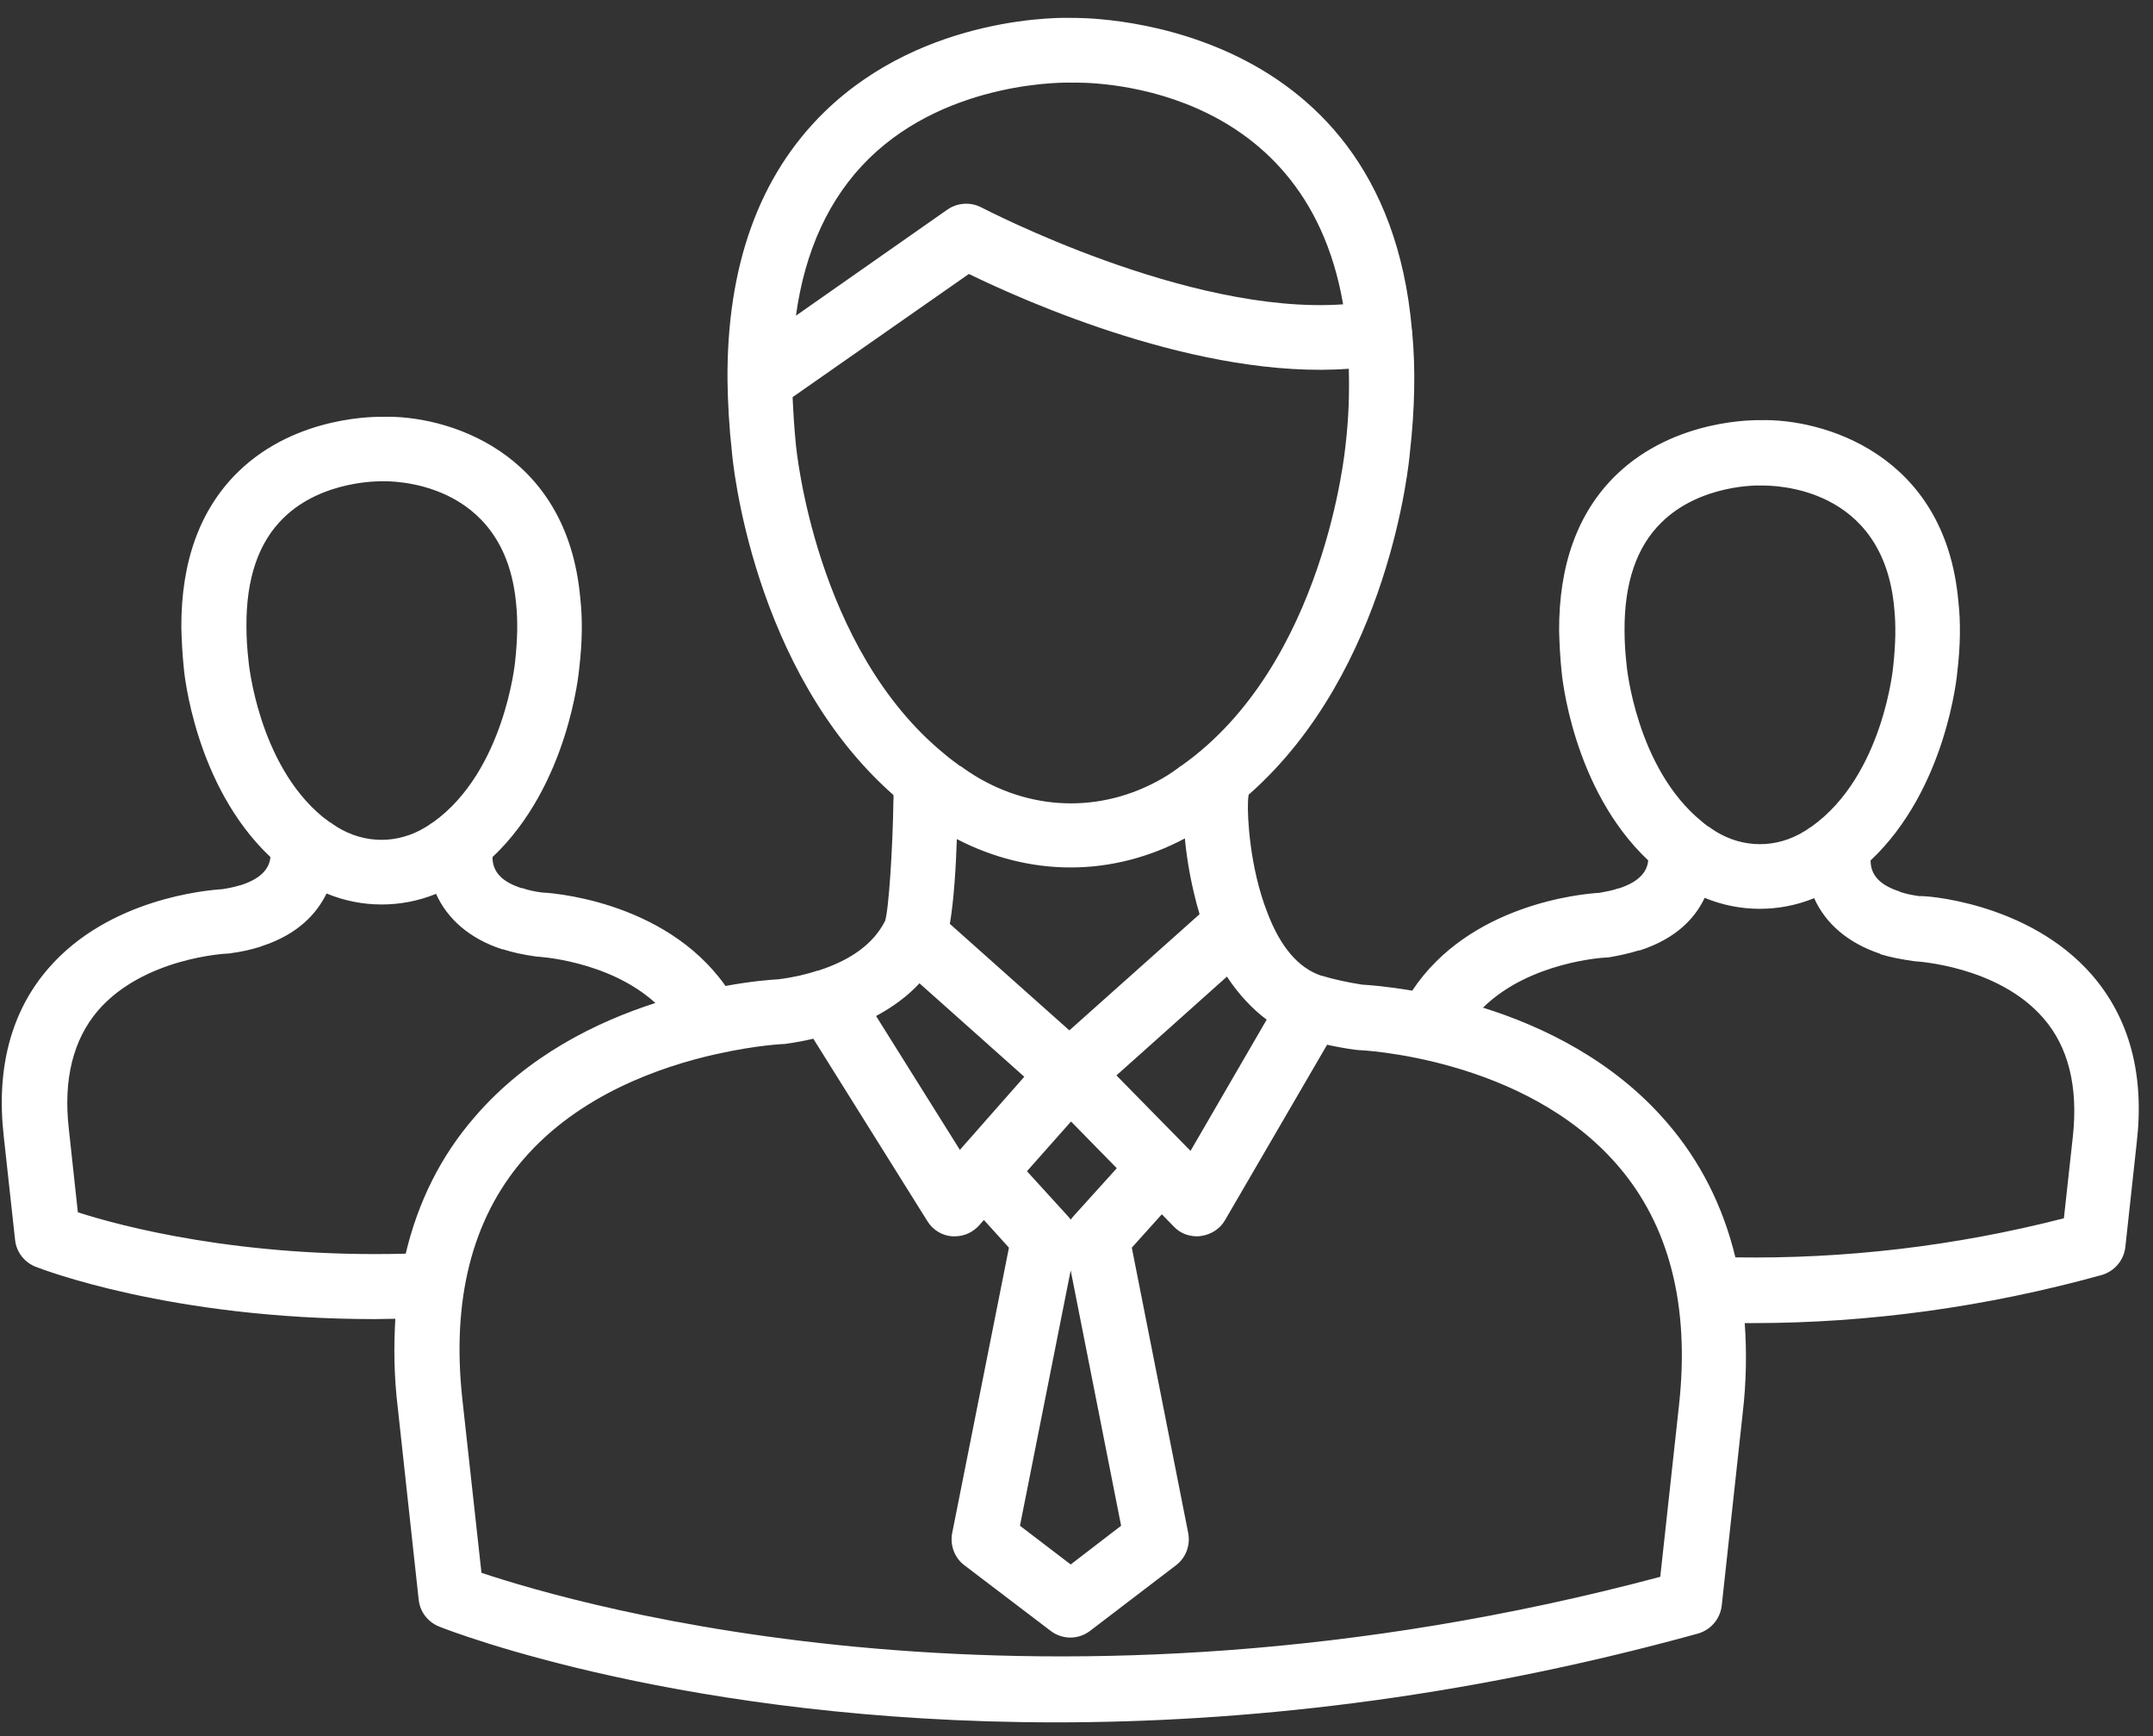 <svg width="93" height="75" viewBox="0 0 93 75" fill="white"  xmlns="http://www.w3.org/2000/svg">
<rect x="0" y="0" width="93" height="75" fill="#333333" stroke="none"/>
<path d="M90.376 42.132C87.593 38.916 82.95 38.671 82.921 38.715C82.604 38.671 82.315 38.614 82.07 38.527C82.07 38.527 82.056 38.527 82.056 38.513C81.205 38.239 80.801 37.806 80.801 37.172C84.075 34.086 84.536 29.183 84.551 28.995C84.68 27.899 84.695 26.875 84.594 25.996C84.031 19.564 78.681 18.079 76.057 18.151C75.913 18.151 72.365 18.05 69.813 20.516C68.154 22.131 67.332 24.395 67.347 27.265C67.361 27.798 67.39 28.375 67.448 28.952C67.462 29.168 67.924 34.086 71.197 37.172C71.154 37.575 70.909 38.066 69.914 38.383H69.885C69.654 38.469 69.394 38.513 69.092 38.57C68.284 38.614 63.468 39.075 61.002 42.796C59.891 42.608 59.098 42.55 58.839 42.536C58.19 42.435 57.599 42.305 57.079 42.147H57.065C56.084 41.815 55.306 40.907 54.743 39.421C53.979 37.474 53.878 35.254 53.907 34.648C53.907 34.533 53.921 34.432 53.936 34.331C60.036 28.966 60.872 19.91 60.901 19.55C61.117 17.66 61.146 15.901 61.002 14.373V14.344C61.002 14.315 61.002 14.272 60.987 14.228C59.776 0.428 46.336 0.774 46.307 0.774C46.048 0.76 39.977 0.587 35.621 4.826C32.795 7.581 31.382 11.489 31.425 16.464C31.44 17.43 31.497 18.468 31.613 19.506C31.642 19.896 32.492 28.966 38.592 34.345C38.592 34.417 38.607 34.475 38.592 34.562C38.563 36.638 38.39 39.306 38.232 39.782C38.232 39.796 38.217 39.796 38.217 39.81C37.727 40.762 36.775 41.469 35.348 41.93H35.319C34.843 42.089 34.295 42.219 33.632 42.305C33.358 42.32 32.507 42.377 31.339 42.594C28.671 38.816 23.552 38.556 23.407 38.556C23.09 38.513 22.816 38.455 22.571 38.368H22.528C21.677 38.094 21.273 37.662 21.273 37.027C24.547 33.941 25.008 29.038 25.022 28.851C25.152 27.755 25.167 26.731 25.066 25.851C24.503 19.42 19.197 17.92 16.529 18.007C16.384 18.007 12.837 17.906 10.299 20.372C8.641 21.987 7.819 24.251 7.833 27.12C7.848 27.654 7.876 28.231 7.934 28.808C7.948 29.024 8.41 33.941 11.683 37.027C11.64 37.431 11.395 37.921 10.4 38.239H10.386C10.155 38.311 9.895 38.368 9.607 38.412C8.929 38.455 4.704 38.816 2.094 41.829C0.479 43.69 -0.17 46.141 0.161 49.083L0.652 53.568C0.709 54.087 1.041 54.52 1.531 54.721C1.791 54.822 7.357 56.985 16.197 56.985C16.485 56.985 16.788 56.971 17.077 56.971C17.005 58.182 17.019 59.451 17.178 60.778L18.086 69.113C18.144 69.632 18.476 70.065 18.966 70.267C19.586 70.512 29.666 74.406 45.601 74.406C53.546 74.406 62.949 73.439 73.346 70.57C73.894 70.411 74.297 69.95 74.37 69.373L75.278 61.038C75.437 59.682 75.451 58.384 75.365 57.158H75.711C80.715 57.158 85.776 56.466 90.78 55.082C91.328 54.923 91.732 54.462 91.804 53.885L92.294 49.386C92.641 46.444 91.992 44.007 90.376 42.132ZM70.26 28.707C70.202 28.188 70.173 27.712 70.173 27.25C70.159 25.188 70.692 23.616 71.774 22.564C73.447 20.92 75.956 20.963 76.071 20.977C76.619 20.963 81.364 20.992 81.825 26.299C81.897 27.005 81.883 27.813 81.782 28.75C81.782 28.793 81.349 33.494 78.263 35.701C78.22 35.73 78.191 35.744 78.148 35.773C78.076 35.831 78.004 35.874 77.931 35.917C76.735 36.652 75.307 36.652 74.11 35.917C74.038 35.874 73.966 35.816 73.894 35.773C73.85 35.744 73.822 35.715 73.778 35.701C73.677 35.629 73.591 35.556 73.504 35.484C70.678 33.177 70.26 28.764 70.26 28.707ZM54.714 44.05L51.426 49.718L48.225 46.458L52.998 42.19C53.503 42.954 54.08 43.574 54.714 44.05ZM46.264 48.449L48.24 50.467L46.365 52.544C46.322 52.587 46.293 52.63 46.249 52.688C46.215 52.637 46.177 52.588 46.134 52.544L44.36 50.597L46.264 48.449ZM41.029 39.911C41.202 38.902 41.289 37.503 41.332 36.249C42.889 37.056 44.562 37.474 46.249 37.474C47.951 37.474 49.638 37.042 51.181 36.22C51.268 37.172 51.47 38.325 51.816 39.493L46.192 44.512L41.029 39.911ZM46.249 54.88L48.427 65.912L46.249 67.585L44.058 65.912L46.249 54.88ZM37.539 6.845C41.015 3.442 46.149 3.557 46.307 3.572C46.725 3.557 56.33 3.341 58.017 13.147C51.297 13.623 42.5 9.008 42.399 8.965C42.17 8.843 41.911 8.787 41.652 8.803C41.392 8.818 41.142 8.904 40.928 9.051L34.381 13.637C34.771 10.811 35.823 8.532 37.539 6.845ZM34.381 19.232C34.309 18.511 34.266 17.819 34.237 17.156L41.851 11.835C44.274 13.017 51.859 16.406 58.262 15.93C58.291 16.968 58.262 18.05 58.118 19.261C58.103 19.362 57.238 28.692 51.037 33.076C50.984 33.101 50.935 33.136 50.893 33.177C50.742 33.288 50.589 33.394 50.431 33.494C47.821 35.109 44.706 35.109 42.082 33.494C41.923 33.393 41.765 33.292 41.606 33.177C41.563 33.134 41.505 33.105 41.447 33.076C41.231 32.917 41.015 32.759 40.813 32.586C35.203 28.015 34.396 19.348 34.381 19.232ZM39.717 42.478L44.245 46.516L41.462 49.674L37.842 43.892C38.563 43.502 39.198 43.041 39.717 42.478ZM10.732 28.519C10.674 28.015 10.645 27.524 10.645 27.063C10.631 25.001 11.164 23.429 12.246 22.376C13.919 20.732 16.442 20.79 16.543 20.79C16.759 20.79 21.821 20.66 22.297 26.111C22.369 26.803 22.355 27.611 22.254 28.548C22.254 28.591 21.792 33.307 18.721 35.513C18.677 35.542 18.648 35.556 18.605 35.585C18.533 35.643 18.461 35.686 18.389 35.73C17.192 36.465 15.764 36.465 14.568 35.73C14.495 35.686 14.423 35.629 14.351 35.585C14.308 35.556 14.279 35.528 14.236 35.513C14.135 35.441 14.048 35.369 13.947 35.297C11.15 33.004 10.732 28.591 10.732 28.519ZM17.524 54.159C10.4 54.346 5.237 52.977 3.363 52.371L2.973 48.766C2.728 46.632 3.161 44.915 4.228 43.661C6.204 41.368 9.78 41.195 9.809 41.195C9.852 41.195 9.91 41.195 9.953 41.181C10.414 41.123 10.861 41.022 11.265 40.892C11.28 40.892 11.28 40.878 11.294 40.878C12.895 40.358 13.688 39.45 14.106 38.599C15.619 39.227 17.319 39.232 18.836 38.614C19.326 39.71 20.307 40.56 21.691 41.008H21.72C22.124 41.137 22.556 41.238 23.177 41.325C23.22 41.325 26.277 41.483 28.31 43.329C25.758 44.151 22.787 45.608 20.523 48.232C19.038 49.934 18.057 51.924 17.524 54.159ZM72.524 60.72L71.716 68.118C45.038 75.228 24.936 69.329 20.797 67.945L19.975 60.475C19.499 56.178 20.379 52.674 22.6 50.092C24.994 47.309 28.498 46.084 30.949 45.535C30.978 45.535 30.992 45.521 31.021 45.521C32.636 45.161 33.79 45.103 33.819 45.103C33.862 45.103 33.92 45.103 33.963 45.089C34.381 45.031 34.771 44.959 35.131 44.872L40.063 52.76C40.294 53.135 40.698 53.38 41.13 53.409H41.246C41.649 53.409 42.024 53.236 42.298 52.933L42.5 52.703L43.582 53.899L41.13 66.229C41.029 66.748 41.231 67.296 41.649 67.613L45.384 70.454C45.629 70.642 45.932 70.743 46.235 70.743C46.538 70.743 46.841 70.642 47.086 70.454L50.806 67.613C51.225 67.296 51.426 66.748 51.326 66.229L48.889 53.899L50.186 52.457L50.706 52.991C50.965 53.265 51.326 53.409 51.7 53.409C51.758 53.409 51.816 53.409 51.873 53.395C52.306 53.337 52.696 53.092 52.912 52.717L57.325 45.132C57.714 45.218 58.103 45.29 58.521 45.348C58.565 45.348 58.622 45.362 58.666 45.362C58.738 45.362 65.833 45.665 69.87 50.338C72.106 52.919 73 56.409 72.524 60.72ZM89.54 49.083L89.151 52.63C84.435 53.842 79.662 54.39 74.961 54.318C74.427 52.111 73.447 50.164 72.005 48.492C69.697 45.809 66.64 44.339 64.059 43.531C66.078 41.541 69.308 41.368 69.337 41.368C69.394 41.368 69.467 41.353 69.524 41.353C69.928 41.281 70.346 41.195 70.764 41.065H70.793C70.808 41.065 70.808 41.051 70.822 41.051H70.851C72.437 40.532 73.23 39.638 73.634 38.787C75.147 39.414 76.847 39.419 78.364 38.801C78.854 39.897 79.821 40.733 81.191 41.195C81.205 41.195 81.219 41.209 81.234 41.224C81.652 41.353 82.099 41.44 82.705 41.527C82.734 41.527 86.31 41.714 88.271 43.992C89.338 45.218 89.771 46.934 89.54 49.083Z" />
</svg>
